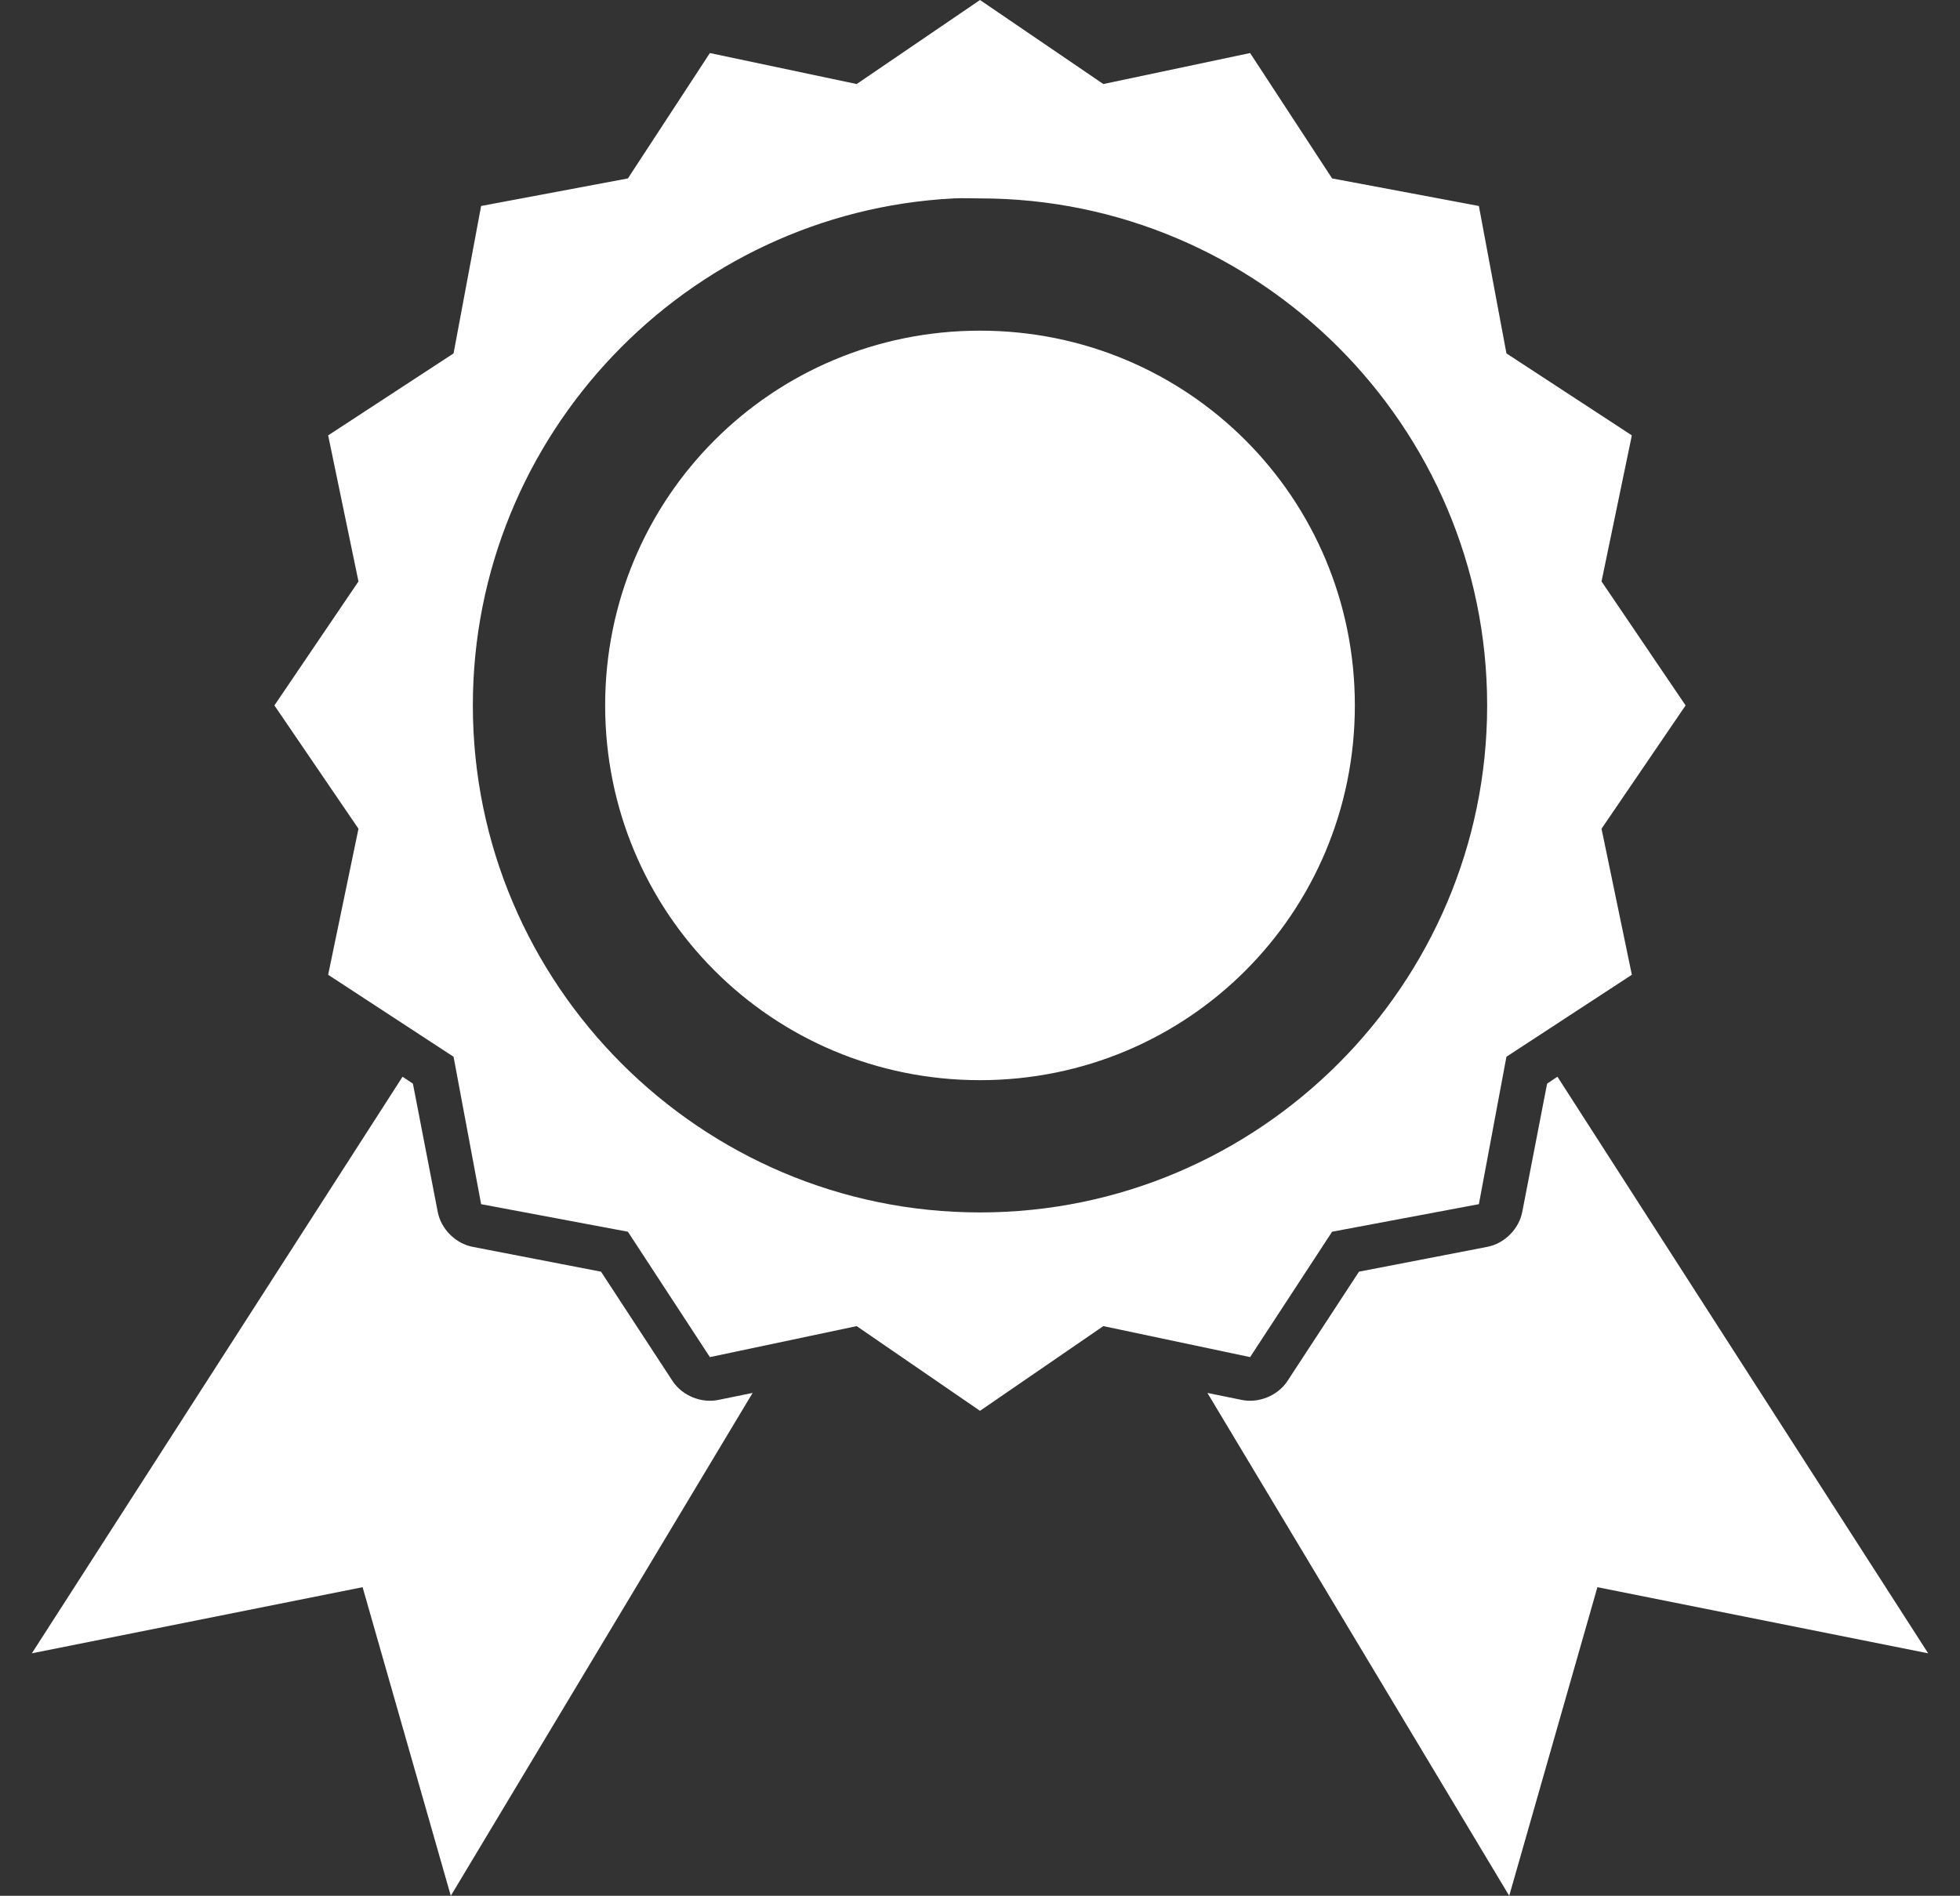 <?xml version="1.0" encoding="utf-8"?>
<!-- Generator: Adobe Illustrator 16.0.0, SVG Export Plug-In . SVG Version: 6.00 Build 0)  -->
<!DOCTYPE svg PUBLIC "-//W3C//DTD SVG 1.1//EN" "http://www.w3.org/Graphics/SVG/1.1/DTD/svg11.dtd">
<svg version="1.1"
	 id="Layer_1" xmlns:dc="http://purl.org/dc/elements/1.1/" xmlns:cc="http://creativecommons.org/ns#" xmlns:rdf="http://www.w3.org/1999/02/22-rdf-syntax-ns#" xmlns:svg="http://www.w3.org/2000/svg" xmlns:sodipodi="http://sodipodi.sourceforge.net/DTD/sodipodi-0.dtd" xmlns:inkscape="http://www.inkscape.org/namespaces/inkscape"
	 xmlns="http://www.w3.org/2000/svg" xmlns:xlink="http://www.w3.org/1999/xlink" x="0px" y="0px" width="544px" height="526.32px"
	 viewBox="0 0 544 526.32" enable-background="new 0 0 544 526.32" xml:space="preserve">
<rect x="0" y="0" width="544" height="526.32" fill="#333333" stroke="none"/>
<g transform="translate(0,-952.362)">
	<path fill="#FFFFFF" d="M272,952.362l-34.234,23.333l-40.736-8.606l-22.758,34.808l-40.736,7.65l-7.65,40.928l-34.807,22.759
		l8.415,40.545l-23.333,34.425l23.333,34.234l-8.415,40.545l34.807,22.758l7.65,40.928l40.736,7.65l22.758,34.809l40.736-8.606
		L272,1344.042l34.233-23.522l40.735,8.605l22.759-34.808l40.736-7.65l7.65-40.928l34.808-22.758l-8.415-40.545l23.332-34.234
		l-23.332-34.425l8.415-40.545l-34.808-22.759l-7.65-40.928l-40.735-7.65l-22.76-34.808l-40.735,8.606L272,952.362z
		 M264.732,1007.442c2.393-0.122,4.845,0,7.268,0c77.522,0,140.76,63.238,140.76,140.76c0,77.521-63.236,140.76-140.76,140.76
		c-77.522,0-140.76-63.238-140.76-140.76C131.24,1073.102,190.544,1011.224,264.732,1007.442z M272,1044.162
		c-57.677,0-104.04,46.363-104.04,104.04c0,57.678,46.363,104.04,104.04,104.04s104.04-46.362,104.04-104.04
		C376.04,1090.525,329.677,1044.162,272,1044.162z M111.732,1251.286L8.84,1411.362l91.8-18.359l24.48,85.681l83.768-139.613
		l-9.372,1.913c-4.776,1.049-10.099-1.098-12.813-5.164l-19.89-30.409l-35.572-6.885c-4.796-0.908-8.845-4.957-9.754-9.754
		l-6.885-35.572L111.732,1251.286L111.732,1251.286z M432.268,1251.286l-2.868,1.913l-6.886,35.572
		c-0.907,4.796-4.957,8.845-9.754,9.754l-35.571,6.885l-19.891,30.409c-2.715,4.066-8.038,6.213-12.813,5.164l-9.371-1.913
		l83.768,139.612l24.48-85.681l91.8,18.36L432.268,1251.286L432.268,1251.286z"/>
</g>
</svg>

